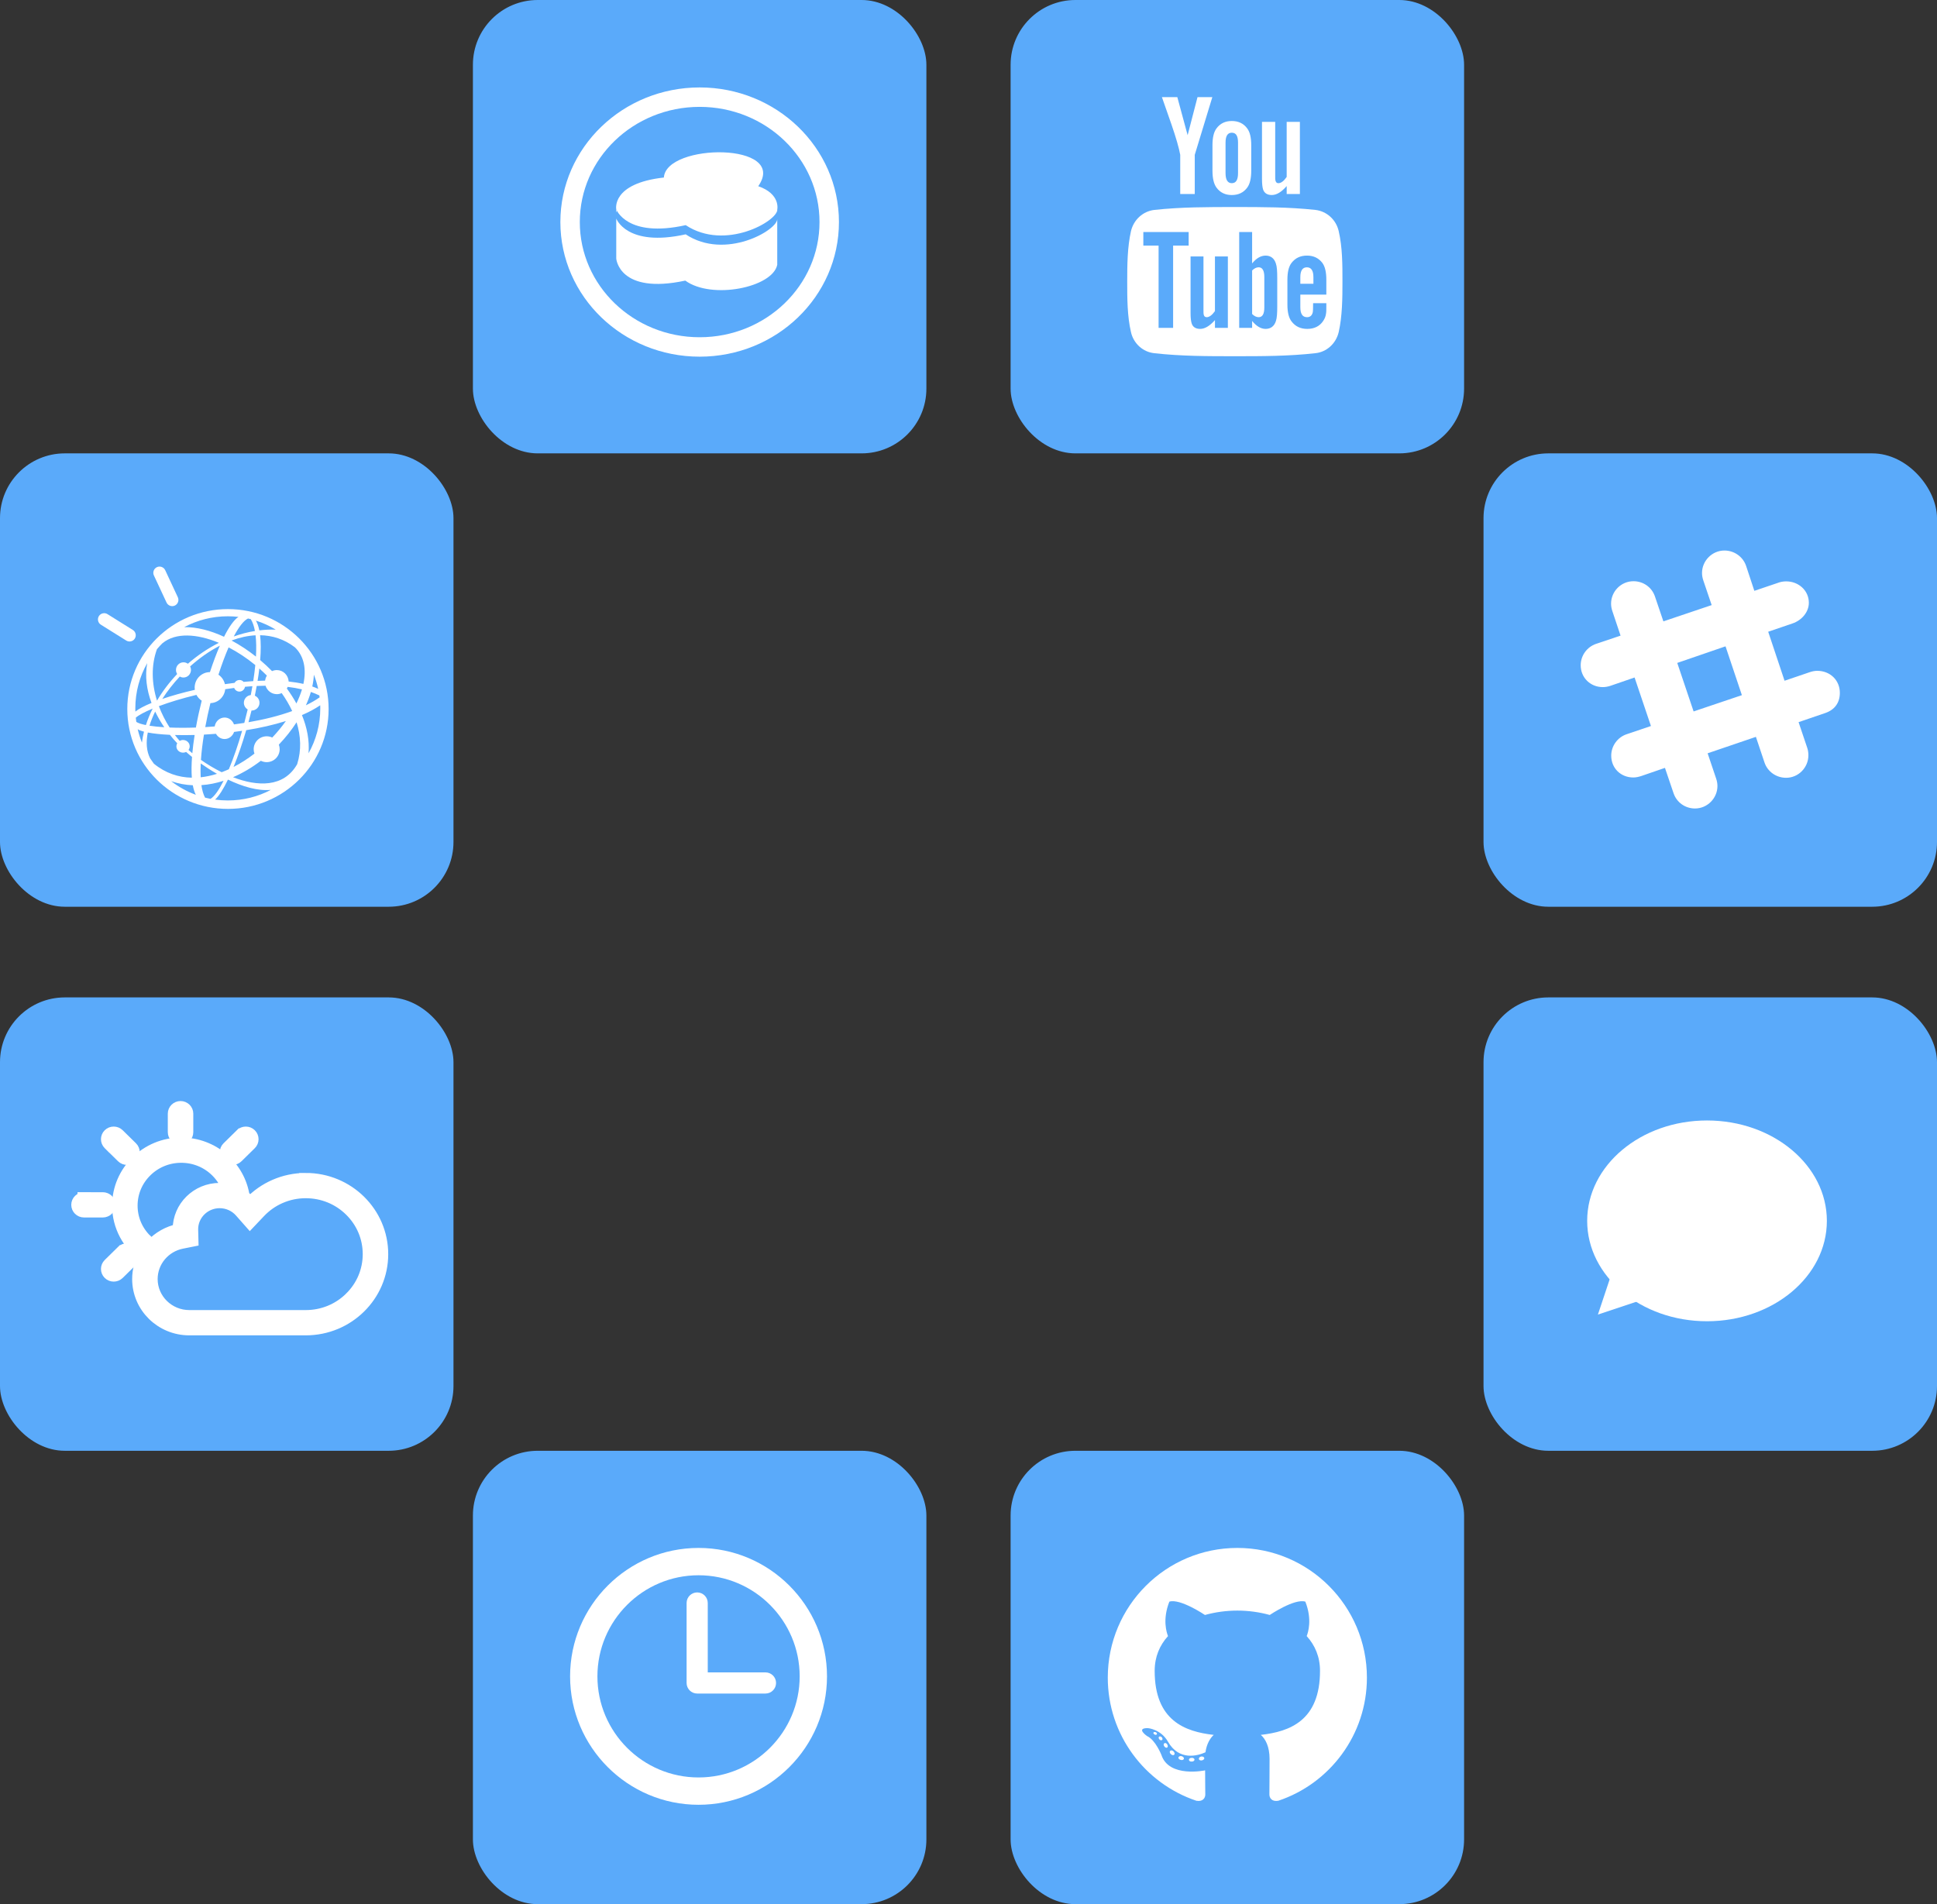 <?xml version="1.0" encoding="UTF-8" standalone="no"?>
<svg
   xmlns:dc="http://purl.org/dc/elements/1.1/"
   xmlns:cc="http://creativecommons.org/ns#"
   xmlns:rdf="http://www.w3.org/1999/02/22-rdf-syntax-ns#"
   xmlns:svg="http://www.w3.org/2000/svg"
   xmlns="http://www.w3.org/2000/svg"
   xmlns:xlink="http://www.w3.org/1999/xlink"
   xmlns:sodipodi="http://sodipodi.sourceforge.net/DTD/sodipodi-0.dtd"
   xmlns:inkscape="http://www.inkscape.org/namespaces/inkscape"
   width="299px"
   height="294px"
   viewBox="0 0 299 294"
   version="1.1"
   id="svg1125"
   sodipodi:docname="OW-integrations.svg"
   inkscape:version="0.92.2 5c3e80d, 2017-08-06">
  <rect x="0" y="0" width="299" height="294" fill="#333333" stroke="none"/>
  <sodipodi:namedview
     pagecolor="#ffffff"
     bordercolor="#666666"
     borderopacity="1"
     objecttolerance="10"
     gridtolerance="10"
     guidetolerance="10"
     inkscape:pageopacity="0"
     inkscape:pageshadow="2"
     inkscape:window-width="1340"
     inkscape:window-height="813"
     id="namedview1127"
     showgrid="false"
     inkscape:zoom="0.80272109"
     inkscape:cx="149.5"
     inkscape:cy="147"
     inkscape:window-x="221"
     inkscape:window-y="52"
     inkscape:window-maximized="0"
     inkscape:current-layer="svg1125" />
  <!-- Generator: Sketch 41.2 (35397) - http://www.bohemiancoding.com/sketch -->
  <title
     id="title1036">illustration-integrators</title>
  <desc
     id="desc1038">Created with Sketch.</desc>
  <defs
     id="defs1044">
    <circle
       id="path-1"
       cx="50"
       cy="26"
       r="7" />
    <mask
       id="mask-2"
       maskContentUnits="userSpaceOnUse"
       maskUnits="objectBoundingBox"
       x="0"
       y="0"
       width="14"
       height="14"
       fill="white">
      <use
         xlink:href="#path-1"
         id="use1041" />
    </mask>
  </defs>
  <g
     style="fill:none;fill-rule:evenodd;stroke:none;stroke-width:1"
     id="illustration-integrators"
     transform="translate(-891,-2388)">
    <g
       inkscape:label="YouTube"
       transform="translate(1047,2388)"
       id="Group-17">
      <g
         id="Group-6">
        <rect
           style="fill:#5aaafa"
           rx="10"
           height="70"
           width="70"
           y="0"
           x="0"
           id="Rectangle-3-Copy-2" />
        <path
           style="fill:#ffffff"
           inkscape:connector-curvature="0"
           id="Fill-8"
           d="M 46.741,43.817 H 44.723 V 42.791 c 0,-1.005 0.337,-1.519 1.009,-1.519 0.672,0 1.009,0.515 1.009,1.519 z m 1.995,2.991 h -2.04 c 0,0.803 -0.022,1.249 -0.045,1.362 -0.112,0.535 -0.403,0.803 -0.897,0.803 -0.695,0 -1.031,-0.514 -1.031,-1.541 V 45.491 H 48.736 v -2.299 c 0,-1.182 -0.202,-2.031 -0.606,-2.59 -0.583,-0.758 -1.367,-1.138 -2.376,-1.138 -1.031,0 -1.816,0.38 -2.398,1.138 -0.426,0.559 -0.628,1.408 -0.628,2.59 v 3.861 c 0,1.183 0.224,2.054 0.651,2.59 0.583,0.759 1.367,1.139 2.421,1.139 1.054,0 1.883,-0.401 2.421,-1.183 0.247,-0.357 0.426,-0.76 0.471,-1.206 0.045,-0.2 0.045,-0.647 0.045,-1.294 z M 44.655,29.955 h -2.039 v -1.228 c -0.808,0.938 -1.57,1.384 -2.31,1.384 -0.651,0 -1.121,-0.268 -1.323,-0.826 -0.112,-0.335 -0.179,-0.87 -0.179,-1.675 v -8.794 h 2.039 v 8.192 c 0,0.469 0,0.737 0.023,0.781 0.044,0.313 0.201,0.492 0.469,0.492 0.404,0 0.83,-0.312 1.279,-0.96 v -8.505 h 2.039 z m -5.492,17.522 c 0,1.005 -0.292,1.496 -0.874,1.496 -0.337,0 -0.672,-0.156 -1.009,-0.492 v -6.719 c 0.337,-0.334 0.672,-0.492 1.009,-0.492 0.583,0 0.874,0.515 0.874,1.496 z m 1.995,-4.553 c 0,-1.027 -0.045,-1.763 -0.202,-2.21 -0.246,-0.826 -0.807,-1.249 -1.591,-1.249 -0.74,0 -1.434,0.401 -2.085,1.206 v -4.844 h -1.995 v 14.798 h 1.995 v -1.071 c 0.672,0.827 1.368,1.228 2.085,1.228 0.785,0 1.346,-0.425 1.591,-1.228 0.157,-0.468 0.202,-1.206 0.202,-2.232 z M 35.106,22.032 c 0,-1.027 -0.292,-1.541 -0.965,-1.541 -0.65,0 -0.963,0.514 -0.963,1.541 v 4.687 c 0,1.028 0.313,1.563 0.963,1.563 0.673,0 0.965,-0.535 0.965,-1.563 z m 2.039,4.307 c 0,1.184 -0.202,2.077 -0.627,2.636 -0.561,0.758 -1.346,1.138 -2.377,1.138 -1.009,0 -1.793,-0.38 -2.354,-1.138 -0.425,-0.581 -0.627,-1.451 -0.627,-2.636 v -3.906 c 0,-1.183 0.202,-2.054 0.627,-2.611 0.56,-0.759 1.345,-1.139 2.354,-1.139 1.031,0 1.816,0.38 2.377,1.139 0.425,0.558 0.627,1.428 0.627,2.611 z m -3.609,24.286 V 39.598 h -1.995 v 8.438 c -0.448,0.625 -0.874,0.938 -1.277,0.938 -0.269,0 -0.426,-0.156 -0.471,-0.469 -0.022,-0.067 -0.022,-0.312 -0.022,-0.781 v -8.126 h -1.994 v 8.728 c 0,0.781 0.066,1.294 0.179,1.63 0.18,0.558 0.651,0.826 1.301,0.826 0.717,0 1.479,-0.447 2.286,-1.362 v 1.205 z M 31.137,15 28.425,23.907 v 6.049 H 26.183 V 23.907 C 25.982,22.813 25.533,21.25 24.816,19.175 24.322,17.79 23.829,16.384 23.358,15 H 25.735 L 27.326,20.871 28.85,15 Z M 27.483,37.924 v -2.098 h -6.995 v 2.098 h 2.354 v 12.701 h 2.243 V 37.924 Z m 23.158,13.371 C 50.216,53.058 48.781,54.353 47.055,54.532 42.929,55 38.759,55 34.612,55 30.465,55 26.295,55 22.169,54.532 20.443,54.353 18.986,53.058 18.583,51.295 18,48.795 18,46.049 18,43.482 c 0,-2.588 0.022,-5.312 0.583,-7.812 0.426,-1.763 1.861,-3.058 3.609,-3.259 4.103,-0.446 8.273,-0.446 12.42,-0.446 4.147,0 8.317,0 12.443,0.446 1.726,0.201 3.183,1.496 3.587,3.259 0.583,2.5 0.583,5.224 0.583,7.812 0,2.567 -0.022,5.313 -0.583,7.813 z" />
      </g>
    </g>
    <g
       inkscape:label="Slack"
       transform="translate(1120,2458)"
       id="Group-18">
      <g
         id="Group-11">
        <rect
           style="fill:#5aaafa"
           rx="10"
           height="70"
           width="70"
           y="0"
           x="0"
           id="Rectangle-3-Copy-3" />
        <path
           style="fill:#ffffff"
           inkscape:connector-curvature="0"
           id="Fill-11"
           d="m 39.882,37.332 -2.525,-7.539 -7.452,2.561 2.524,7.491 z M 55.004,36.973 c 0,1.532 -0.793,2.61 -2.236,3.112 l -4.135,1.413 1.346,3.997 c 0.12,0.359 0.168,0.742 0.168,1.124 0,1.891 -1.539,3.472 -3.437,3.472 -1.514,0 -2.861,-0.934 -3.342,-2.37 l -1.323,-3.95 -7.452,2.538 1.323,3.925 c 0.12,0.358 0.192,0.742 0.192,1.125 0,1.867 -1.539,3.471 -3.462,3.471 -1.514,0 -2.836,-0.934 -3.317,-2.37 l -1.323,-3.901 -3.678,1.268 c -0.385,0.12 -0.793,0.216 -1.201,0.216 -1.948,0 -3.414,-1.436 -3.414,-3.374 0,-1.484 0.962,-2.825 2.38,-3.303 l 3.75,-1.269 -2.525,-7.492 -3.75,1.293 c -0.385,0.12 -0.769,0.192 -1.154,0.192 C 16.491,36.088 15,34.628 15,32.713 c 0,-1.484 0.962,-2.825 2.38,-3.303 l 3.774,-1.269 -1.273,-3.807 C 19.761,23.976 19.688,23.594 19.688,23.211 c 0,-1.892 1.538,-3.471 3.461,-3.471 1.515,0 2.837,0.933 3.318,2.369 l 1.298,3.83 7.452,-2.513 -1.297,-3.83 C 33.8,19.237 33.727,18.854 33.727,18.47 33.727,16.58 35.29,15 37.189,15 c 1.515,0 2.862,0.957 3.342,2.37 l 1.274,3.854 3.894,-1.317 c 0.337,-0.095 0.673,-0.143 1.034,-0.143 1.874,0 3.485,1.388 3.485,3.302 0,1.484 -1.154,2.729 -2.5,3.184 l -3.774,1.292 2.524,7.564 3.942,-1.341 c 0.361,-0.12 0.746,-0.191 1.107,-0.191 1.971,0 3.486,1.436 3.486,3.398 z" />
      </g>
    </g>
    <g
       transform="translate(964,2388)"
       id="Group-5">
      <rect
         style="fill:#5aaafa"
         rx="10"
         height="70"
         width="70"
         y="0"
         x="0"
         id="Rectangle-3-Copy" />
      <g
         transform="translate(15,15)"
         id="Group-7">
        <g
           id="Page-1">
          <path
             style="stroke:#ffffff;stroke-width:3"
             inkscape:connector-curvature="0"
             id="Fill-1"
             d="m 40.002,19.285 c 0,10.651 -8.955,19.285 -20.001,19.285 C 8.955,38.57 0,29.936 0,19.285 0,8.634 8.955,3.1062499e-5 20.001,3.1062499e-5 31.048,3.1062499e-5 40.002,8.634 40.002,19.285" />
          <path
             style="fill:#ffffff"
             inkscape:connector-curvature="0"
             id="Fill-3"
             d="m 7.176,17.797 v -0.476 c 0,0 -0.168,0.173 0,0.476" />
          <path
             style="fill:#ffffff"
             inkscape:connector-curvature="0"
             id="Fill-5"
             d="m 17.845,19.761 c 6.108,4.047 14.192,-0.655 14.133,-2.381 0,0 0.569,-2.426 -2.934,-3.631 4.731,-6.805 -14.232,-6.686 -14.567,-1.339 -8.159,0.908 -7.351,4.911 -7.351,4.911 0,0 1.617,4.464 10.719,2.44" />
          <path
             style="fill:#ffffff"
             inkscape:connector-curvature="0"
             id="Fill-7"
             d="m 31.978,17.38 v 0.476 c 0.03,-0.297 0,-0.476 0,-0.476" />
          <path
             style="fill:#ffffff"
             inkscape:connector-curvature="0"
             id="Fill-9"
             d="M 17.845,21.181 C 8.743,23.205 7.126,18.741 7.126,18.741 v 0.473 5.717 c 0,0 0.419,5.595 10.659,3.393 4.072,2.976 13.474,1.071 14.192,-2.44 v -6.804 -0.279 c 0.06,1.726 -8.024,6.428 -14.133,2.381" />
        </g>
      </g>
    </g>
    <g
       inkscape:label="Watson"
       transform="translate(891,2458)"
       id="Group-23">
      <rect
         style="fill:#5aaafa"
         rx="10"
         height="70"
         width="70"
         y="0"
         x="0"
         id="Rectangle-3" />
      <path
         style="fill:#ffffff"
         inkscape:connector-curvature="0"
         id="path1075"
         d="m 39.503,25.823 c 0.233,0.405 0.407,0.912 0.528,1.505 0.837,-0.101 1.683,-0.141 2.535,-0.113 L 42.569,27.215 C 41.615,26.637 40.587,26.167 39.503,25.823 Z M 36.959,34.989 c 0.255,0 0.484,0.112 0.644,0.292 0.498,-0.047 0.995,-0.086 1.488,-0.117 0.132,-0.849 0.239,-1.679 0.317,-2.477 -1.307,-1.074 -2.708,-2.001 -4.121,-2.732 -0.543,1.248 -1.073,2.683 -1.567,4.219 0.496,0.334 0.861,0.853 0.998,1.46 0.495,-0.073 0.992,-0.141 1.49,-0.201 0.152,-0.265 0.432,-0.442 0.752,-0.442 z m 0.86,1.048 c -0.07,0.423 -0.428,0.745 -0.86,0.745 -0.367,0 -0.682,-0.233 -0.81,-0.564 -0.463,0.059 -0.925,0.124 -1.385,0.195 -0.119,1.185 -1.091,2.114 -2.284,2.148 -0.303,1.235 -0.573,2.481 -0.797,3.703 0.48,-0.028 0.966,-0.062 1.457,-0.102 0.126,-0.781 0.763,-1.375 1.531,-1.375 0.66,0 1.224,0.44 1.449,1.06 0.53,-0.069 1.062,-0.146 1.592,-0.231 C 37.896,40.93 38.07,40.234 38.233,39.537 37.88,39.328 37.644,38.945 37.644,38.507 c 0,-0.615 0.467,-1.122 1.067,-1.191 0.09,-0.458 0.174,-0.914 0.251,-1.365 -0.38,0.024 -0.761,0.053 -1.143,0.087 z M 20.897,39.869 c 0.495,-0.413 1.36,-0.871 2.492,-1.335 -0.755,-2.033 -1.037,-4.137 -0.662,-6.148 -1.171,2.063 -1.839,4.447 -1.839,6.986 0,0.166 0.003,0.332 0.009,0.497 z m 4.157,-1.955 c 1.455,-0.497 3.169,-0.981 5.018,-1.404 -0.016,-0.111 -0.024,-0.225 -0.024,-0.341 0,-1.32 1.055,-2.391 2.358,-2.395 0.485,-1.481 1.003,-2.868 1.533,-4.082 -1.62,0.831 -3.176,1.935 -4.589,3.201 0.083,0.162 0.13,0.346 0.13,0.541 0,0.648 -0.518,1.174 -1.157,1.174 -0.206,0 -0.4,-0.055 -0.568,-0.151 -1.026,1.097 -1.94,2.268 -2.701,3.455 z m 14.708,-2.788 c 0.39,-0.018 0.777,-0.031 1.16,-0.038 0.034,-0.282 0.131,-0.545 0.275,-0.773 -0.376,-0.378 -0.765,-0.744 -1.165,-1.096 -0.073,0.62 -0.164,1.257 -0.27,1.907 z m 4.795,0.101 c 0.799,0.084 1.561,0.205 2.274,0.369 0.477,-2.216 0.145,-4.232 -1.302,-5.646 -1.665,-1.272 -3.498,-1.841 -5.379,-1.873 0.133,1.092 0.128,2.4 0.012,3.839 0.635,0.537 1.248,1.106 1.832,1.703 0.226,-0.102 0.476,-0.159 0.739,-0.159 0.978,0 1.777,0.783 1.824,1.767 z m 3.647,0.763 c 0.319,0.112 0.622,0.236 0.912,0.371 -0.163,-0.754 -0.387,-1.485 -0.665,-2.19 -0.027,0.592 -0.111,1.2 -0.247,1.819 z m 1.093,1.388 c -0.416,-0.202 -0.853,-0.382 -1.31,-0.54 -0.198,0.681 -0.456,1.37 -0.767,2.059 0.77,-0.373 1.481,-0.779 2.116,-1.222 -0.012,-0.099 -0.025,-0.198 -0.039,-0.297 z m -2.683,-0.938 c -0.703,-0.168 -1.441,-0.295 -2.203,-0.386 -0.037,0.088 -0.081,0.173 -0.131,0.253 0.546,0.747 1.041,1.518 1.472,2.308 0.358,-0.732 0.648,-1.461 0.862,-2.176 z m -5.623,-0.562 c -0.451,0.003 -0.906,0.016 -1.364,0.037 -0.088,0.494 -0.184,0.994 -0.288,1.497 0.422,0.187 0.717,0.607 0.717,1.096 0,0.662 -0.54,1.199 -1.206,1.199 l -0.027,-4.35e-4 c -0.147,0.604 -0.303,1.207 -0.467,1.805 2.371,-0.408 4.691,-0.974 6.748,-1.725 -0.443,-0.955 -0.991,-1.883 -1.622,-2.771 -0.228,0.105 -0.482,0.163 -0.748,0.163 -0.817,0 -1.509,-0.547 -1.742,-1.301 z m -10.669,1.413 c -2.196,0.525 -4.195,1.14 -5.797,1.741 0.427,1.141 0.988,2.252 1.663,3.299 1.223,0.051 2.593,0.055 4.051,0.003 0.246,-1.363 0.55,-2.763 0.897,-4.148 -0.342,-0.222 -0.623,-0.531 -0.814,-0.895 z m -6.757,2.119 c -1.252,0.518 -2.165,1.009 -2.605,1.402 0.022,0.218 0.049,0.435 0.081,0.65 0.292,0.189 0.798,0.354 1.478,0.489 0.276,-0.853 0.627,-1.704 1.047,-2.542 z m 12.568,3.599 c -0.216,0.64 -0.789,1.097 -1.462,1.097 -0.566,0 -1.061,-0.323 -1.333,-0.806 -0.628,0.051 -1.248,0.092 -1.856,0.124 -0.222,1.364 -0.382,2.682 -0.464,3.9 0.947,0.668 2.038,1.332 3.198,1.906 0.373,-0.139 0.745,-0.293 1.113,-0.461 0.718,-1.711 1.423,-3.76 2.045,-5.931 -0.414,0.062 -0.828,0.119 -1.241,0.171 z M 23.079,42.05 c 0.652,0.102 1.42,0.182 2.28,0.237 C 24.824,41.505 24.351,40.692 23.953,39.862 23.591,40.601 23.296,41.335 23.079,42.05 Z M 49.43,38.896 c -0.829,0.563 -1.78,1.066 -2.82,1.513 0.789,1.929 1.178,3.928 1.016,5.899 1.154,-2.052 1.812,-4.417 1.812,-6.936 0,-0.16 -0.003,-0.318 -0.008,-0.476 z m -5.303,2.431 c -1.913,0.607 -4.002,1.071 -6.118,1.412 -0.598,2.046 -1.271,3.997 -1.958,5.68 1.118,-0.572 2.202,-1.271 3.226,-2.061 -0.077,-0.212 -0.118,-0.439 -0.118,-0.677 0,-1.103 0.898,-1.997 2.007,-1.997 0.307,0 0.598,0.069 0.859,0.192 0.772,-0.813 1.479,-1.67 2.103,-2.548 z m -14.081,2.154 c -1.075,0.031 -2.099,0.031 -3.046,0.004 0.235,0.309 0.481,0.61 0.736,0.903 0.153,-0.085 0.33,-0.134 0.52,-0.134 0.567,0 1.027,0.438 1.027,0.978 0,0.207 -0.068,0.399 -0.183,0.557 0.192,0.177 0.389,0.349 0.589,0.516 0.082,-0.901 0.203,-1.849 0.357,-2.825 z m -3.821,-0.024 C 24.866,43.393 23.7,43.271 22.814,43.1 c -0.297,1.494 -0.211,2.868 0.357,3.985 0.184,0.283 0.377,0.558 0.58,0.827 1.8,1.47 3.805,2.124 5.862,2.163 -0.072,-0.946 -0.058,-2.03 0.029,-3.207 -0.122,-0.097 -0.239,-0.192 -0.352,-0.286 -0.189,-0.157 -0.376,-0.318 -0.56,-0.482 -0.142,0.07 -0.303,0.11 -0.474,0.11 -0.567,0 -1.027,-0.438 -1.027,-0.978 0,-0.17 0.046,-0.331 0.126,-0.47 -0.395,-0.42 -0.772,-0.856 -1.13,-1.305 z m -3.998,-0.487 c -0.428,-0.111 -0.756,-0.237 -0.969,-0.375 0.165,0.708 0.383,1.395 0.649,2.058 0.071,-0.558 0.179,-1.121 0.32,-1.683 z m 12.962,7.399 c -0.69,1.427 -1.37,2.514 -1.981,3.088 0.639,0.087 1.292,0.132 1.956,0.132 2.401,0 4.663,-0.591 6.648,-1.633 -2.04,0.197 -4.405,-0.523 -6.623,-1.587 z m -2.692,2.973 c 0.613,-0.383 1.308,-1.382 2.017,-2.79 -1.124,0.364 -2.272,0.597 -3.425,0.674 0.112,0.782 0.298,1.435 0.566,1.93 0.277,0.07 0.558,0.132 0.842,0.185 z M 39.508,31.379 c 0.069,-1.217 0.056,-2.331 -0.057,-3.289 -1.221,0.063 -2.456,0.342 -3.673,0.791 l -0.012,0.025 c 1.278,0.686 2.542,1.521 3.742,2.473 z m -0.156,-3.955 c -0.137,-0.741 -0.348,-1.359 -0.643,-1.828 -0.142,-0.036 -0.285,-0.07 -0.429,-0.102 -0.686,0.339 -1.439,1.338 -2.193,2.775 1.062,-0.379 2.153,-0.665 3.264,-0.845 z m -8.366,20.452 c -0.037,0.762 -0.042,1.478 -0.009,2.138 0.84,-0.09 1.683,-0.273 2.519,-0.537 -0.897,-0.513 -1.746,-1.061 -2.51,-1.601 z m -0.755,4.841 c -0.207,-0.398 -0.362,-0.894 -0.47,-1.473 -1.12,-0.045 -2.238,-0.248 -3.338,-0.631 1.143,0.883 2.425,1.597 3.807,2.104 z m 4.352,-24.401 c 0.761,-1.512 1.525,-2.608 2.225,-3.069 -0.54,-0.062 -1.088,-0.093 -1.645,-0.093 -2.435,0 -4.727,0.608 -6.733,1.678 l 0.012,-0.001 c 1.894,-0.04 4.016,0.505 6.14,1.485 z m -10.357,1.919 c -0.908,2.492 -0.822,5.277 0.009,7.945 0.853,-1.447 1.904,-2.837 3.113,-4.112 -0.116,-0.183 -0.183,-0.4 -0.183,-0.633 0,-0.648 0.518,-1.174 1.158,-1.174 0.253,0 0.487,0.082 0.677,0.222 1.45,-1.265 3.063,-2.366 4.788,-3.23 C 30.391,27.835 27.1,27.639 25.091,29.308 l -0.007,-0.005 c -0.3,0.298 -0.586,0.609 -0.858,0.932 z m 11.746,19.767 c 3.764,1.45 7.828,1.63 9.9,-2.013 h 0.001 c 0.674,-2.163 0.566,-4.361 -0.093,-6.469 -0.779,1.202 -1.702,2.368 -2.738,3.452 0.083,0.22 0.129,0.458 0.129,0.707 0,1.103 -0.898,1.997 -2.007,1.997 -0.324,0 -0.63,-0.077 -0.901,-0.212 -1.34,1.023 -2.787,1.891 -4.292,2.538 z m -0.784,4.891 c 8.582,0 15.538,-6.905 15.538,-15.424 0,-8.518 -6.957,-15.424 -15.538,-15.424 -8.582,0 -15.538,6.905 -15.538,15.424 0,8.518 6.957,15.424 15.538,15.424 z" />
      <path
         style="fill:#ffffff"
         inkscape:connector-curvature="0"
         id="path1077"
         d="m 15.265,25.127 2.17e-4,-2.17e-4 c 0.28,-0.449 0.877,-0.587 1.326,-0.306 l 3.915,2.446 c 0.449,0.28 0.587,0.877 0.306,1.326 -0.28,0.449 -0.877,0.587 -1.326,0.306 l -3.915,-2.446 c -0.449,-0.28 -0.587,-0.877 -0.306,-1.326" />
      <path
         style="fill:#ffffff"
         inkscape:connector-curvature="0"
         id="Fill-4"
         d="M 24.222,17.57 V 17.57 c 0.48,-0.224 1.055,-0.014 1.279,0.466 l 1.951,4.184 c 0.224,0.48 0.014,1.055 -0.465,1.279 l -2.18e-4,2.18e-4 c -0.48,0.224 -1.055,0.014 -1.279,-0.466 L 23.756,18.849 c -0.224,-0.48 -0.014,-1.055 0.466,-1.279" />
    </g>
    <g
       inkscape:label="Cloud"
       transform="translate(891,2542)"
       id="Group-22">
      <g
         id="Group-15">
        <rect
           style="fill:#5aaafa"
           rx="10"
           height="70"
           width="70"
           y="0"
           x="0"
           id="Rectangle-3-Copy-7" />
        <g
           style="fill:#ffffff;stroke:#ffffff;stroke-width:2"
           transform="translate(12,17)"
           id="Group-8">
          <path
             inkscape:connector-curvature="0"
             id="Shape"
             d="m 15.869,4.757 c 0.534,0 0.968,-0.426 0.968,-0.951 V 0.951 C 16.837,0.426 16.403,0 15.869,0 15.335,0 14.902,0.426 14.902,0.951 V 3.806 c 0,0.526 0.433,0.951 0.967,0.951 z" />
          <path
             inkscape:connector-curvature="0"
             id="path1083"
             d="m 4.87,5.566 2.05,2.017 7.254e-4,7.137e-4 c 0.378,0.371 0.99,0.371 1.368,0 0.378,-0.371 0.378,-0.974 0,-1.346 v 0 L 6.236,4.22 v 0 0 c -0.378,-0.371 -0.99,-0.371 -1.368,0 -0.378,0.371 -0.378,0.974 0,1.346 0,0 7.254e-4,7.137e-4 0.001,7.137e-4 z" />
          <path
             inkscape:connector-curvature="0"
             id="path1085"
             d="m 3.869,15.979 c 0.534,0 0.968,-0.426 0.968,-0.951 0,-0.526 -0.433,-0.951 -0.968,-0.951 v 0 l -2.902,-7.14e-4 v 7.14e-4 0 C 0.433,14.077 0,14.502 0,15.028 c 0,0.526 0.433,0.951 0.967,0.951 h 7.254e-4 z" />
          <path
             inkscape:connector-curvature="0"
             id="path1087"
             d="m 8.289,22.237 c -0.378,-0.371 -0.99,-0.372 -1.368,0 h -7.254e-4 l -2.052,2.018 v 0 0 c -0.378,0.371 -0.378,0.974 0,1.347 0.378,0.371 0.99,0.371 1.368,0 l 7.254e-4,-0.001 2.052,-2.018 v 0 c 0.378,-0.372 0.378,-0.974 0,-1.345 z" />
          <path
             inkscape:connector-curvature="0"
             id="path1089"
             d="m 24.577,7.584 v 0 0 l 2.051,-2.018 v 0 0 c 0.38,-0.371 0.38,-0.974 0,-1.346 -0.377,-0.371 -0.989,-0.371 -1.366,0 h -0.002 l -2.051,2.018 -7.25e-4,7.136e-4 c -0.378,0.372 -0.378,0.974 0,1.346 0.378,0.371 0.99,0.371 1.368,0 z" />
          <path
             inkscape:connector-curvature="0"
             id="path1091"
             d="m 35.201,11.102 c -3.38,0 -6.427,1.408 -8.567,3.659 -0.322,-0.364 -0.684,-0.69 -1.084,-0.971 -0.669,-4.613 -4.7,-8.16 -9.573,-8.16 -5.341,0 -9.672,4.26 -9.672,9.515 0,3.178 1.583,5.991 4.015,7.718 -0.587,1.08 -0.92,2.312 -0.92,3.621 0,4.247 3.5,7.693 7.818,7.693 h 17.983 c 6.475,0 11.725,-5.166 11.725,-11.539 0,-6.372 -5.251,-11.537 -11.725,-11.537 z M 10.505,20.529 C 9.044,19.09 8.239,17.179 8.239,15.146 c 0,-2.034 0.805,-3.945 2.266,-5.383 1.461,-1.438 3.405,-2.229 5.471,-2.229 2.067,0 4.01,0.792 5.472,2.229 0.881,0.867 1.522,1.906 1.894,3.04 -0.46,-0.106 -0.939,-0.162 -1.432,-0.162 -3.454,0 -6.254,2.755 -6.254,6.153 0,0.052 7.25e-4,0.102 0.002,0.153 -1.658,0.33 -3.125,1.178 -4.221,2.363 -0.327,-0.234 -0.638,-0.493 -0.93,-0.781 z m 31.618,8.924 c -1.848,1.819 -4.307,2.821 -6.922,2.821 H 17.218 c -3.244,0 -5.883,-2.597 -5.883,-5.789 0,-1.342 0.478,-2.653 1.346,-3.684 0.858,-1.022 2.051,-1.728 3.36,-1.988 l 1.59,-0.318 -0.04,-1.595 c -0.002,-0.036 -0.002,-0.072 -0.002,-0.107 0,-2.344 1.937,-4.25 4.32,-4.25 1.252,0 2.442,0.534 3.264,1.466 l 1.408,1.595 1.465,-1.544 c 0.908,-0.955 1.981,-1.707 3.191,-2.234 1.25,-0.546 2.583,-0.822 3.964,-0.822 2.615,0 5.075,1.002 6.922,2.821 1.85,1.82 2.869,4.239 2.869,6.813 0,2.573 -1.019,4.993 -2.869,6.813 z" />
        </g>
      </g>
    </g>
    <g
       inkscape:label="Alarms"
       transform="translate(964,2612)"
       id="Group-21">
      <g
         style="display:inline"
         id="Group-14">
        <rect
           style="fill:#5aaafa"
           rx="10"
           height="70"
           width="70"
           y="0"
           x="0"
           id="Rectangle-3-Copy-6" />
        <g
           style="fill:#ffffff"
           transform="translate(15,15)"
           id="Group">
          <path
             inkscape:connector-curvature="0"
             id="path1097"
             d="M 19.829,0 C 8.895,0 0,8.895 0,19.829 c 0,10.933 8.895,19.829 19.829,19.829 10.933,0 19.829,-8.895 19.829,-19.829 C 39.657,8.895 30.762,0 19.829,0 Z m 0,35.438 c -8.607,0 -15.61,-7.002 -15.61,-15.609 0,-8.607 7.003,-15.609 15.61,-15.609 8.607,0 15.61,7.002 15.61,15.609 0,8.607 -7.003,15.609 -15.61,15.609 z" />
          <path
             inkscape:connector-curvature="0"
             id="path1099"
             d="m 30.162,19.216 h -8.911 V 8.502 c 0,-0.902 -0.731,-1.633 -1.633,-1.633 -0.902,0 -1.633,0.731 -1.633,1.633 V 20.849 c 0,0.902 0.731,1.633 1.633,1.633 h 10.544 c 0.902,0 1.633,-0.731 1.633,-1.633 0,-0.902 -0.731,-1.633 -1.633,-1.633 z" />
        </g>
      </g>
    </g>
    <g
       inkscape:label="Github"
       transform="translate(1047,2612)"
       id="Group-20">
      <g
         style="display:inline"
         id="Group-13">
        <rect
           style="fill:#5aaafa"
           rx="10"
           height="70"
           width="70"
           y="0"
           x="0"
           id="Rectangle-3-Copy-5" />
        <path
           style="fill:#ffffff"
           inkscape:connector-curvature="0"
           id="path1105"
           d="m 29.427,47.202 c -0.235,0.052 -0.391,0.209 -0.365,0.392 0.026,0.157 0.235,0.261 0.469,0.209 0.235,-0.052 0.391,-0.209 0.364,-0.365 -0.025,-0.157 -0.234,-0.26 -0.468,-0.235 m -1.485,0.209 c -0.234,0 -0.416,0.131 -0.416,0.287 0,0.182 0.182,0.312 0.443,0.287 0.234,0 0.416,-0.131 0.416,-0.287 0,-0.183 -0.209,-0.312 -0.443,-0.287 m -1.536,-0.26 c -0.209,-0.053 -0.443,0.026 -0.495,0.182 -0.052,0.157 0.105,0.338 0.339,0.392 0.209,0.078 0.442,0 0.494,-0.156 0.053,-0.158 -0.103,-0.34 -0.338,-0.418 M 25.156,46.42 c -0.182,-0.183 -0.417,-0.208 -0.52,-0.078 -0.13,0.104 -0.078,0.339 0.103,0.495 0.182,0.183 0.417,0.21 0.521,0.08 0.104,-0.105 0.052,-0.34 -0.104,-0.497 m -0.99,-1.095 c -0.104,-0.183 -0.313,-0.26 -0.443,-0.157 -0.129,0.079 -0.129,0.287 0,0.47 0.13,0.183 0.339,0.261 0.443,0.183 0.13,-0.104 0.13,-0.313 0,-0.496 m -0.833,-1.095 c -0.13,-0.131 -0.313,-0.182 -0.417,-0.078 -0.104,0.078 -0.078,0.261 0.052,0.419 0.13,0.129 0.312,0.181 0.417,0.077 0.104,-0.077 0.078,-0.261 -0.052,-0.418 m -0.938,-0.782 c -0.156,-0.052 -0.287,-0.026 -0.338,0.051 -0.052,0.105 0.026,0.236 0.181,0.314 0.13,0.078 0.287,0.052 0.339,-0.053 0.052,-0.103 -0.025,-0.234 -0.182,-0.312 M 55,35.026 c 0,8.84 -5.729,16.348 -13.672,19.008 -1.016,0.183 -1.381,-0.443 -1.381,-0.965 0,-0.651 0.026,-2.816 0.026,-5.501 0,-1.878 -0.625,-3.078 -1.354,-3.703 4.453,-0.496 9.141,-2.191 9.141,-9.883 0,-2.19 -0.782,-3.964 -2.057,-5.372 0.209,-0.521 0.885,-2.555 -0.209,-5.318 -1.666,-0.522 -5.495,2.059 -5.495,2.059 C 38.412,24.909 36.692,24.674 35,24.674 c -1.692,0 -3.412,0.235 -5.001,0.678 0,0 -3.828,-2.581 -5.494,-2.059 -1.095,2.763 -0.417,4.797 -0.209,5.318 -1.276,1.408 -2.058,3.182 -2.058,5.372 0,7.666 4.662,9.387 9.116,9.883 -0.573,0.521 -1.095,1.407 -1.276,2.685 -1.146,0.522 -4.062,1.408 -5.808,-1.669 -1.094,-1.903 -3.074,-2.059 -3.074,-2.059 -1.953,-0.027 -0.13,1.226 -0.13,1.226 1.302,0.599 2.214,2.919 2.214,2.919 1.172,3.573 6.745,2.373 6.745,2.373 0,1.668 0.027,3.234 0.027,3.729 0,0.522 -0.365,1.147 -1.381,0.965 C 20.729,51.374 15,43.866 15,35.026 15,23.97 23.958,15 35,15 c 11.042,0 20,8.97 20,20.026" />
      </g>
    </g>
    <g
       transform="translate(1120,2542)"
       id="Group-19">
      <g
         id="Group-12">
        <rect
           style="fill:#5aaafa"
           rx="10"
           height="70"
           width="70"
           y="0"
           x="0"
           id="Rectangle-3-Copy-4" />
        <ellipse
           style="fill:#ffffff"
           ry="15.5"
           rx="18.5"
           cy="34.5"
           cx="34.5"
           id="Oval-3" />
        <use
           height="100%"
           width="100%"
           y="0"
           x="0"
           style="fill:#ffffff;stroke:#5aaafa;stroke-width:4"
           xlink:href="#path-1"
           mask="url(#mask-2)"
           id="Oval-3-Copy" />
        <polygon
           style="fill:#ffffff"
           points="15.314,51.314 23.314,35.314 31.314,51.314 "
           transform="rotate(-135,23.314,43.314)"
           id="Triangle" />
      </g>
    </g>
  </g>
</svg>

